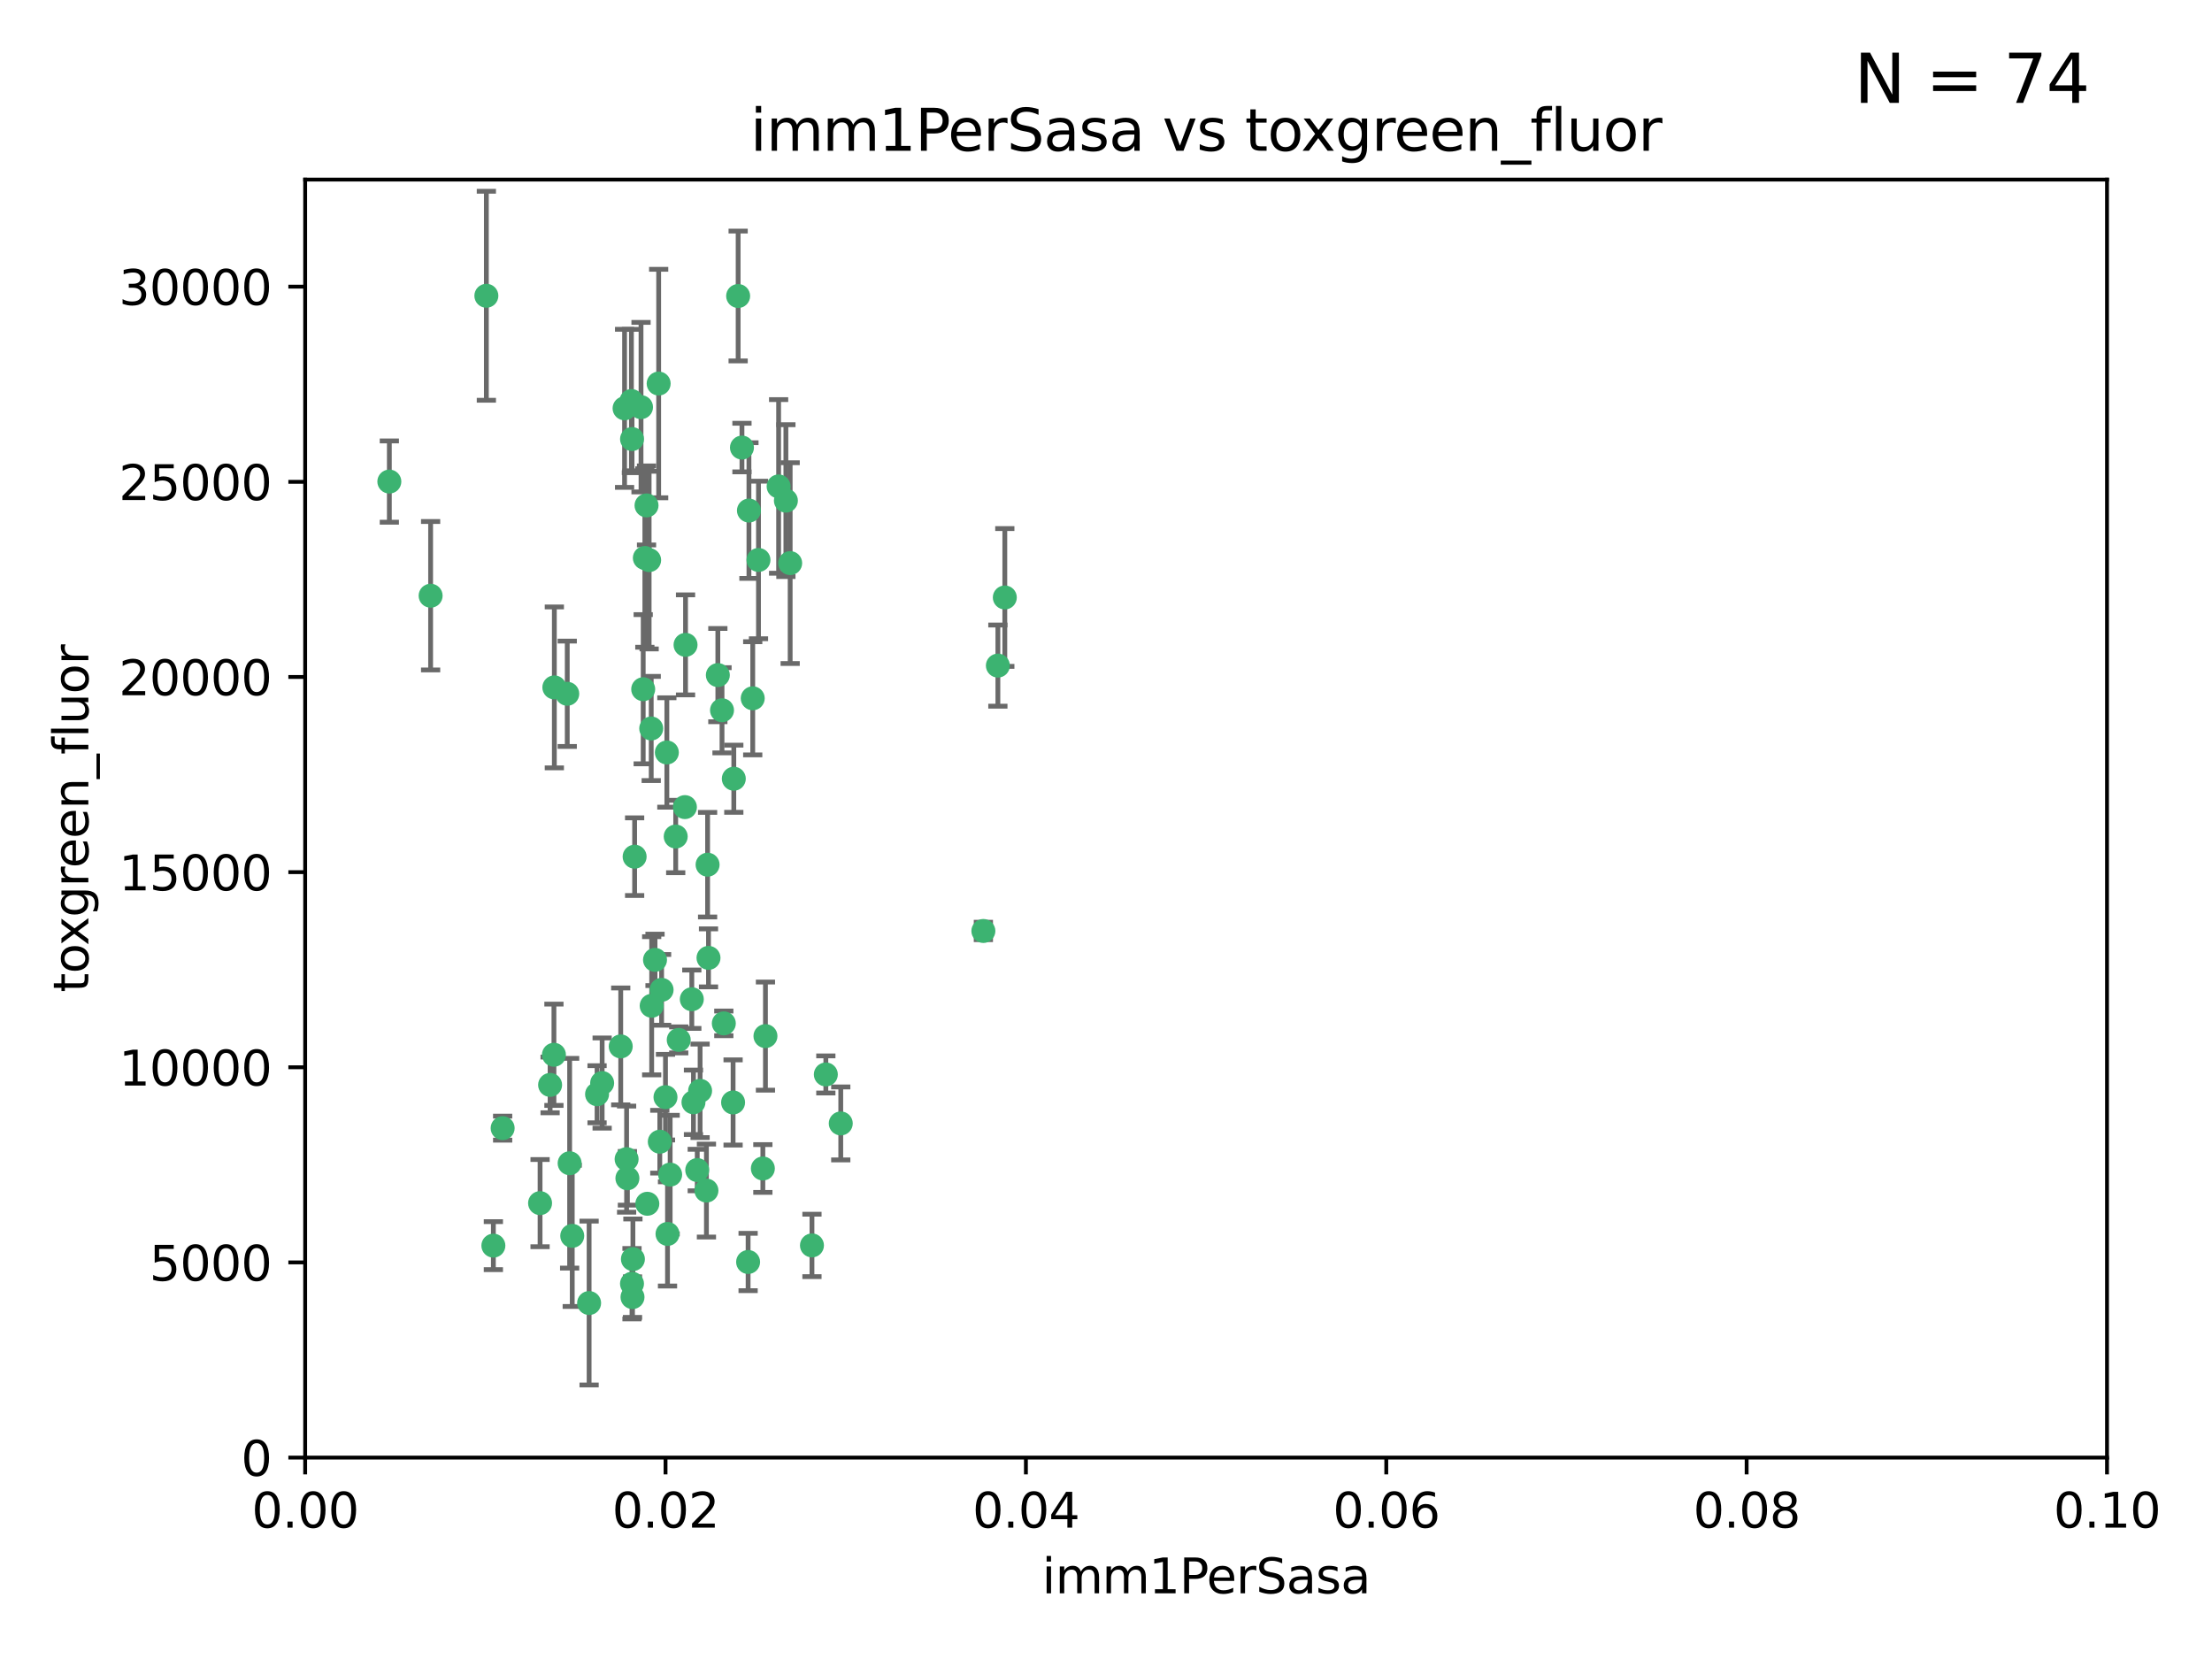 <?xml version="1.0" encoding="utf-8" standalone="no"?>
<!DOCTYPE svg PUBLIC "-//W3C//DTD SVG 1.1//EN"
  "http://www.w3.org/Graphics/SVG/1.1/DTD/svg11.dtd">
<svg xmlns:xlink="http://www.w3.org/1999/xlink" width="460.8pt" height="345.6pt" viewBox="0 0 460.8 345.6" xmlns="http://www.w3.org/2000/svg" version="1.1">
 <defs>
  <style type="text/css">*{stroke-linejoin: round; stroke-linecap: butt}</style>
 </defs>
 <g id="figure_1">
  <g id="patch_1">
   <path d="M 0 345.6 
L 460.8 345.6 
L 460.8 0 
L 0 0 
z
" style="fill: #ffffff"/>
  </g>
  <g id="axes_1">
   <g id="patch_2">
    <path d="M 63.571 303.64 
L 438.93 303.64 
L 438.93 37.411 
L 63.571 37.411 
z
" style="fill: #ffffff"/>
   </g>
   <g id="PathCollection_1">
    <defs>
     <path id="m1c94ad5304" d="M 0 1.118 
C 0.297 1.118 0.581 1 0.791 0.791 
C 1 0.581 1.118 0.297 1.118 0 
C 1.118 -0.297 1 -0.581 0.791 -0.791 
C 0.581 -1 0.297 -1.118 0 -1.118 
C -0.297 -1.118 -0.581 -1 -0.791 -0.791 
C -1 -0.581 -1.118 -0.297 -1.118 0 
C -1.118 0.297 -1 0.581 -0.791 0.791 
C -0.581 1 -0.297 1.118 0 1.118 
z
" style="stroke: #3cb371"/>
    </defs>
    <g clip-path="url(#pf5ca4de180)">
     <use xlink:href="#m1c94ad5304" x="81.107" y="100.319" style="fill: #3cb371; stroke: #3cb371"/>
     <use xlink:href="#m1c94ad5304" x="101.319" y="61.614" style="fill: #3cb371; stroke: #3cb371"/>
     <use xlink:href="#m1c94ad5304" x="89.706" y="124.1" style="fill: #3cb371; stroke: #3cb371"/>
     <use xlink:href="#m1c94ad5304" x="156.017" y="106.358" style="fill: #3cb371; stroke: #3cb371"/>
     <use xlink:href="#m1c94ad5304" x="137.211" y="79.9" style="fill: #3cb371; stroke: #3cb371"/>
     <use xlink:href="#m1c94ad5304" x="169.147" y="259.442" style="fill: #3cb371; stroke: #3cb371"/>
     <use xlink:href="#m1c94ad5304" x="130.11" y="85.062" style="fill: #3cb371; stroke: #3cb371"/>
     <use xlink:href="#m1c94ad5304" x="149.54" y="140.634" style="fill: #3cb371; stroke: #3cb371"/>
     <use xlink:href="#m1c94ad5304" x="164.607" y="117.306" style="fill: #3cb371; stroke: #3cb371"/>
     <use xlink:href="#m1c94ad5304" x="134.683" y="105.288" style="fill: #3cb371; stroke: #3cb371"/>
     <use xlink:href="#m1c94ad5304" x="162.201" y="101.33" style="fill: #3cb371; stroke: #3cb371"/>
     <use xlink:href="#m1c94ad5304" x="159.458" y="215.839" style="fill: #3cb371; stroke: #3cb371"/>
     <use xlink:href="#m1c94ad5304" x="133.991" y="143.574" style="fill: #3cb371; stroke: #3cb371"/>
     <use xlink:href="#m1c94ad5304" x="133.537" y="84.817" style="fill: #3cb371; stroke: #3cb371"/>
     <use xlink:href="#m1c94ad5304" x="135.226" y="116.682" style="fill: #3cb371; stroke: #3cb371"/>
     <use xlink:href="#m1c94ad5304" x="131.665" y="91.463" style="fill: #3cb371; stroke: #3cb371"/>
     <use xlink:href="#m1c94ad5304" x="131.536" y="83.54" style="fill: #3cb371; stroke: #3cb371"/>
     <use xlink:href="#m1c94ad5304" x="147.405" y="180.131" style="fill: #3cb371; stroke: #3cb371"/>
     <use xlink:href="#m1c94ad5304" x="102.779" y="259.488" style="fill: #3cb371; stroke: #3cb371"/>
     <use xlink:href="#m1c94ad5304" x="150.409" y="147.962" style="fill: #3cb371; stroke: #3cb371"/>
     <use xlink:href="#m1c94ad5304" x="104.711" y="235.012" style="fill: #3cb371; stroke: #3cb371"/>
     <use xlink:href="#m1c94ad5304" x="118.666" y="242.324" style="fill: #3cb371; stroke: #3cb371"/>
     <use xlink:href="#m1c94ad5304" x="154.563" y="93.237" style="fill: #3cb371; stroke: #3cb371"/>
     <use xlink:href="#m1c94ad5304" x="158.007" y="116.65" style="fill: #3cb371; stroke: #3cb371"/>
     <use xlink:href="#m1c94ad5304" x="153.769" y="61.664" style="fill: #3cb371; stroke: #3cb371"/>
     <use xlink:href="#m1c94ad5304" x="118.169" y="144.527" style="fill: #3cb371; stroke: #3cb371"/>
     <use xlink:href="#m1c94ad5304" x="136.451" y="199.958" style="fill: #3cb371; stroke: #3cb371"/>
     <use xlink:href="#m1c94ad5304" x="130.534" y="241.471" style="fill: #3cb371; stroke: #3cb371"/>
     <use xlink:href="#m1c94ad5304" x="147.594" y="199.541" style="fill: #3cb371; stroke: #3cb371"/>
     <use xlink:href="#m1c94ad5304" x="142.811" y="134.337" style="fill: #3cb371; stroke: #3cb371"/>
     <use xlink:href="#m1c94ad5304" x="163.716" y="104.293" style="fill: #3cb371; stroke: #3cb371"/>
     <use xlink:href="#m1c94ad5304" x="138.918" y="156.754" style="fill: #3cb371; stroke: #3cb371"/>
     <use xlink:href="#m1c94ad5304" x="112.506" y="250.635" style="fill: #3cb371; stroke: #3cb371"/>
     <use xlink:href="#m1c94ad5304" x="207.877" y="138.657" style="fill: #3cb371; stroke: #3cb371"/>
     <use xlink:href="#m1c94ad5304" x="209.321" y="124.464" style="fill: #3cb371; stroke: #3cb371"/>
     <use xlink:href="#m1c94ad5304" x="134.851" y="250.767" style="fill: #3cb371; stroke: #3cb371"/>
     <use xlink:href="#m1c94ad5304" x="119.208" y="257.451" style="fill: #3cb371; stroke: #3cb371"/>
     <use xlink:href="#m1c94ad5304" x="137.448" y="237.838" style="fill: #3cb371; stroke: #3cb371"/>
     <use xlink:href="#m1c94ad5304" x="155.845" y="262.896" style="fill: #3cb371; stroke: #3cb371"/>
     <use xlink:href="#m1c94ad5304" x="140.762" y="174.261" style="fill: #3cb371; stroke: #3cb371"/>
     <use xlink:href="#m1c94ad5304" x="152.865" y="162.223" style="fill: #3cb371; stroke: #3cb371"/>
     <use xlink:href="#m1c94ad5304" x="114.597" y="226.007" style="fill: #3cb371; stroke: #3cb371"/>
     <use xlink:href="#m1c94ad5304" x="131.656" y="267.417" style="fill: #3cb371; stroke: #3cb371"/>
     <use xlink:href="#m1c94ad5304" x="131.847" y="262.293" style="fill: #3cb371; stroke: #3cb371"/>
     <use xlink:href="#m1c94ad5304" x="131.762" y="270.21" style="fill: #3cb371; stroke: #3cb371"/>
     <use xlink:href="#m1c94ad5304" x="129.308" y="217.987" style="fill: #3cb371; stroke: #3cb371"/>
     <use xlink:href="#m1c94ad5304" x="147.163" y="248.016" style="fill: #3cb371; stroke: #3cb371"/>
     <use xlink:href="#m1c94ad5304" x="145.843" y="227.238" style="fill: #3cb371; stroke: #3cb371"/>
     <use xlink:href="#m1c94ad5304" x="204.855" y="193.94" style="fill: #3cb371; stroke: #3cb371"/>
     <use xlink:href="#m1c94ad5304" x="141.392" y="216.63" style="fill: #3cb371; stroke: #3cb371"/>
     <use xlink:href="#m1c94ad5304" x="135.757" y="209.522" style="fill: #3cb371; stroke: #3cb371"/>
     <use xlink:href="#m1c94ad5304" x="150.784" y="213.19" style="fill: #3cb371; stroke: #3cb371"/>
     <use xlink:href="#m1c94ad5304" x="137.823" y="206.203" style="fill: #3cb371; stroke: #3cb371"/>
     <use xlink:href="#m1c94ad5304" x="156.807" y="145.468" style="fill: #3cb371; stroke: #3cb371"/>
     <use xlink:href="#m1c94ad5304" x="144.463" y="229.628" style="fill: #3cb371; stroke: #3cb371"/>
     <use xlink:href="#m1c94ad5304" x="132.205" y="178.461" style="fill: #3cb371; stroke: #3cb371"/>
     <use xlink:href="#m1c94ad5304" x="152.716" y="229.663" style="fill: #3cb371; stroke: #3cb371"/>
     <use xlink:href="#m1c94ad5304" x="130.7" y="245.459" style="fill: #3cb371; stroke: #3cb371"/>
     <use xlink:href="#m1c94ad5304" x="142.68" y="168.134" style="fill: #3cb371; stroke: #3cb371"/>
     <use xlink:href="#m1c94ad5304" x="122.722" y="271.445" style="fill: #3cb371; stroke: #3cb371"/>
     <use xlink:href="#m1c94ad5304" x="115.394" y="219.726" style="fill: #3cb371; stroke: #3cb371"/>
     <use xlink:href="#m1c94ad5304" x="144.117" y="208.158" style="fill: #3cb371; stroke: #3cb371"/>
     <use xlink:href="#m1c94ad5304" x="124.379" y="227.947" style="fill: #3cb371; stroke: #3cb371"/>
     <use xlink:href="#m1c94ad5304" x="115.48" y="143.2" style="fill: #3cb371; stroke: #3cb371"/>
     <use xlink:href="#m1c94ad5304" x="134.334" y="116.24" style="fill: #3cb371; stroke: #3cb371"/>
     <use xlink:href="#m1c94ad5304" x="138.633" y="228.56" style="fill: #3cb371; stroke: #3cb371"/>
     <use xlink:href="#m1c94ad5304" x="139.056" y="257.051" style="fill: #3cb371; stroke: #3cb371"/>
     <use xlink:href="#m1c94ad5304" x="158.917" y="243.416" style="fill: #3cb371; stroke: #3cb371"/>
     <use xlink:href="#m1c94ad5304" x="139.605" y="244.691" style="fill: #3cb371; stroke: #3cb371"/>
     <use xlink:href="#m1c94ad5304" x="145.249" y="243.742" style="fill: #3cb371; stroke: #3cb371"/>
     <use xlink:href="#m1c94ad5304" x="125.438" y="225.621" style="fill: #3cb371; stroke: #3cb371"/>
     <use xlink:href="#m1c94ad5304" x="175.147" y="234.031" style="fill: #3cb371; stroke: #3cb371"/>
     <use xlink:href="#m1c94ad5304" x="172.037" y="223.827" style="fill: #3cb371; stroke: #3cb371"/>
     <use xlink:href="#m1c94ad5304" x="135.66" y="151.755" style="fill: #3cb371; stroke: #3cb371"/>
    </g>
   </g>
   <g id="matplotlib.axis_1">
    <g id="xtick_1">
     <g id="line2d_1">
      <defs>
       <path id="m86a735f682" d="M 0 0 
L 0 3.5 
" style="stroke: #000000; stroke-width: 0.8"/>
      </defs>
      <g>
       <use xlink:href="#m86a735f682" x="63.571" y="303.64" style="stroke: #000000; stroke-width: 0.8"/>
      </g>
     </g>
     <g id="text_1">
      <!-- 0.00 -->
      <g transform="translate(52.438 318.238)scale(0.1 -0.1)">
       <defs>
        <path id="DejaVuSans-30" d="M 2034 4250 
Q 1547 4250 1301 3770 
Q 1056 3291 1056 2328 
Q 1056 1369 1301 889 
Q 1547 409 2034 409 
Q 2525 409 2770 889 
Q 3016 1369 3016 2328 
Q 3016 3291 2770 3770 
Q 2525 4250 2034 4250 
z
M 2034 4750 
Q 2819 4750 3233 4129 
Q 3647 3509 3647 2328 
Q 3647 1150 3233 529 
Q 2819 -91 2034 -91 
Q 1250 -91 836 529 
Q 422 1150 422 2328 
Q 422 3509 836 4129 
Q 1250 4750 2034 4750 
z
" transform="scale(0.016)"/>
        <path id="DejaVuSans-2e" d="M 684 794 
L 1344 794 
L 1344 0 
L 684 0 
L 684 794 
z
" transform="scale(0.016)"/>
       </defs>
       <use xlink:href="#DejaVuSans-30"/>
       <use xlink:href="#DejaVuSans-2e" x="63.623"/>
       <use xlink:href="#DejaVuSans-30" x="95.41"/>
       <use xlink:href="#DejaVuSans-30" x="159.033"/>
      </g>
     </g>
    </g>
    <g id="xtick_2">
     <g id="line2d_2">
      <g>
       <use xlink:href="#m86a735f682" x="138.643" y="303.64" style="stroke: #000000; stroke-width: 0.8"/>
      </g>
     </g>
     <g id="text_2">
      <!-- 0.02 -->
      <g transform="translate(127.51 318.238)scale(0.1 -0.1)">
       <defs>
        <path id="DejaVuSans-32" d="M 1228 531 
L 3431 531 
L 3431 0 
L 469 0 
L 469 531 
Q 828 903 1448 1529 
Q 2069 2156 2228 2338 
Q 2531 2678 2651 2914 
Q 2772 3150 2772 3378 
Q 2772 3750 2511 3984 
Q 2250 4219 1831 4219 
Q 1534 4219 1204 4116 
Q 875 4013 500 3803 
L 500 4441 
Q 881 4594 1212 4672 
Q 1544 4750 1819 4750 
Q 2544 4750 2975 4387 
Q 3406 4025 3406 3419 
Q 3406 3131 3298 2873 
Q 3191 2616 2906 2266 
Q 2828 2175 2409 1742 
Q 1991 1309 1228 531 
z
" transform="scale(0.016)"/>
       </defs>
       <use xlink:href="#DejaVuSans-30"/>
       <use xlink:href="#DejaVuSans-2e" x="63.623"/>
       <use xlink:href="#DejaVuSans-30" x="95.41"/>
       <use xlink:href="#DejaVuSans-32" x="159.033"/>
      </g>
     </g>
    </g>
    <g id="xtick_3">
     <g id="line2d_3">
      <g>
       <use xlink:href="#m86a735f682" x="213.715" y="303.64" style="stroke: #000000; stroke-width: 0.8"/>
      </g>
     </g>
     <g id="text_3">
      <!-- 0.04 -->
      <g transform="translate(202.582 318.238)scale(0.1 -0.1)">
       <defs>
        <path id="DejaVuSans-34" d="M 2419 4116 
L 825 1625 
L 2419 1625 
L 2419 4116 
z
M 2253 4666 
L 3047 4666 
L 3047 1625 
L 3713 1625 
L 3713 1100 
L 3047 1100 
L 3047 0 
L 2419 0 
L 2419 1100 
L 313 1100 
L 313 1709 
L 2253 4666 
z
" transform="scale(0.016)"/>
       </defs>
       <use xlink:href="#DejaVuSans-30"/>
       <use xlink:href="#DejaVuSans-2e" x="63.623"/>
       <use xlink:href="#DejaVuSans-30" x="95.41"/>
       <use xlink:href="#DejaVuSans-34" x="159.033"/>
      </g>
     </g>
    </g>
    <g id="xtick_4">
     <g id="line2d_4">
      <g>
       <use xlink:href="#m86a735f682" x="288.786" y="303.64" style="stroke: #000000; stroke-width: 0.8"/>
      </g>
     </g>
     <g id="text_4">
      <!-- 0.06 -->
      <g transform="translate(277.654 318.238)scale(0.1 -0.1)">
       <defs>
        <path id="DejaVuSans-36" d="M 2113 2584 
Q 1688 2584 1439 2293 
Q 1191 2003 1191 1497 
Q 1191 994 1439 701 
Q 1688 409 2113 409 
Q 2538 409 2786 701 
Q 3034 994 3034 1497 
Q 3034 2003 2786 2293 
Q 2538 2584 2113 2584 
z
M 3366 4563 
L 3366 3988 
Q 3128 4100 2886 4159 
Q 2644 4219 2406 4219 
Q 1781 4219 1451 3797 
Q 1122 3375 1075 2522 
Q 1259 2794 1537 2939 
Q 1816 3084 2150 3084 
Q 2853 3084 3261 2657 
Q 3669 2231 3669 1497 
Q 3669 778 3244 343 
Q 2819 -91 2113 -91 
Q 1303 -91 875 529 
Q 447 1150 447 2328 
Q 447 3434 972 4092 
Q 1497 4750 2381 4750 
Q 2619 4750 2861 4703 
Q 3103 4656 3366 4563 
z
" transform="scale(0.016)"/>
       </defs>
       <use xlink:href="#DejaVuSans-30"/>
       <use xlink:href="#DejaVuSans-2e" x="63.623"/>
       <use xlink:href="#DejaVuSans-30" x="95.41"/>
       <use xlink:href="#DejaVuSans-36" x="159.033"/>
      </g>
     </g>
    </g>
    <g id="xtick_5">
     <g id="line2d_5">
      <g>
       <use xlink:href="#m86a735f682" x="363.858" y="303.64" style="stroke: #000000; stroke-width: 0.8"/>
      </g>
     </g>
     <g id="text_5">
      <!-- 0.08 -->
      <g transform="translate(352.725 318.238)scale(0.1 -0.1)">
       <defs>
        <path id="DejaVuSans-38" d="M 2034 2216 
Q 1584 2216 1326 1975 
Q 1069 1734 1069 1313 
Q 1069 891 1326 650 
Q 1584 409 2034 409 
Q 2484 409 2743 651 
Q 3003 894 3003 1313 
Q 3003 1734 2745 1975 
Q 2488 2216 2034 2216 
z
M 1403 2484 
Q 997 2584 770 2862 
Q 544 3141 544 3541 
Q 544 4100 942 4425 
Q 1341 4750 2034 4750 
Q 2731 4750 3128 4425 
Q 3525 4100 3525 3541 
Q 3525 3141 3298 2862 
Q 3072 2584 2669 2484 
Q 3125 2378 3379 2068 
Q 3634 1759 3634 1313 
Q 3634 634 3220 271 
Q 2806 -91 2034 -91 
Q 1263 -91 848 271 
Q 434 634 434 1313 
Q 434 1759 690 2068 
Q 947 2378 1403 2484 
z
M 1172 3481 
Q 1172 3119 1398 2916 
Q 1625 2713 2034 2713 
Q 2441 2713 2670 2916 
Q 2900 3119 2900 3481 
Q 2900 3844 2670 4047 
Q 2441 4250 2034 4250 
Q 1625 4250 1398 4047 
Q 1172 3844 1172 3481 
z
" transform="scale(0.016)"/>
       </defs>
       <use xlink:href="#DejaVuSans-30"/>
       <use xlink:href="#DejaVuSans-2e" x="63.623"/>
       <use xlink:href="#DejaVuSans-30" x="95.41"/>
       <use xlink:href="#DejaVuSans-38" x="159.033"/>
      </g>
     </g>
    </g>
    <g id="xtick_6">
     <g id="line2d_6">
      <g>
       <use xlink:href="#m86a735f682" x="438.93" y="303.64" style="stroke: #000000; stroke-width: 0.8"/>
      </g>
     </g>
     <g id="text_6">
      <!-- 0.10 -->
      <g transform="translate(427.797 318.238)scale(0.1 -0.1)">
       <defs>
        <path id="DejaVuSans-31" d="M 794 531 
L 1825 531 
L 1825 4091 
L 703 3866 
L 703 4441 
L 1819 4666 
L 2450 4666 
L 2450 531 
L 3481 531 
L 3481 0 
L 794 0 
L 794 531 
z
" transform="scale(0.016)"/>
       </defs>
       <use xlink:href="#DejaVuSans-30"/>
       <use xlink:href="#DejaVuSans-2e" x="63.623"/>
       <use xlink:href="#DejaVuSans-31" x="95.41"/>
       <use xlink:href="#DejaVuSans-30" x="159.033"/>
      </g>
     </g>
    </g>
    <g id="text_7">
     <!-- imm1PerSasa -->
     <g transform="translate(217.067 331.917)scale(0.1 -0.1)">
      <defs>
       <path id="DejaVuSans-69" d="M 603 3500 
L 1178 3500 
L 1178 0 
L 603 0 
L 603 3500 
z
M 603 4863 
L 1178 4863 
L 1178 4134 
L 603 4134 
L 603 4863 
z
" transform="scale(0.016)"/>
       <path id="DejaVuSans-6d" d="M 3328 2828 
Q 3544 3216 3844 3400 
Q 4144 3584 4550 3584 
Q 5097 3584 5394 3201 
Q 5691 2819 5691 2113 
L 5691 0 
L 5113 0 
L 5113 2094 
Q 5113 2597 4934 2840 
Q 4756 3084 4391 3084 
Q 3944 3084 3684 2787 
Q 3425 2491 3425 1978 
L 3425 0 
L 2847 0 
L 2847 2094 
Q 2847 2600 2669 2842 
Q 2491 3084 2119 3084 
Q 1678 3084 1418 2786 
Q 1159 2488 1159 1978 
L 1159 0 
L 581 0 
L 581 3500 
L 1159 3500 
L 1159 2956 
Q 1356 3278 1631 3431 
Q 1906 3584 2284 3584 
Q 2666 3584 2933 3390 
Q 3200 3197 3328 2828 
z
" transform="scale(0.016)"/>
       <path id="DejaVuSans-50" d="M 1259 4147 
L 1259 2394 
L 2053 2394 
Q 2494 2394 2734 2622 
Q 2975 2850 2975 3272 
Q 2975 3691 2734 3919 
Q 2494 4147 2053 4147 
L 1259 4147 
z
M 628 4666 
L 2053 4666 
Q 2838 4666 3239 4311 
Q 3641 3956 3641 3272 
Q 3641 2581 3239 2228 
Q 2838 1875 2053 1875 
L 1259 1875 
L 1259 0 
L 628 0 
L 628 4666 
z
" transform="scale(0.016)"/>
       <path id="DejaVuSans-65" d="M 3597 1894 
L 3597 1613 
L 953 1613 
Q 991 1019 1311 708 
Q 1631 397 2203 397 
Q 2534 397 2845 478 
Q 3156 559 3463 722 
L 3463 178 
Q 3153 47 2828 -22 
Q 2503 -91 2169 -91 
Q 1331 -91 842 396 
Q 353 884 353 1716 
Q 353 2575 817 3079 
Q 1281 3584 2069 3584 
Q 2775 3584 3186 3129 
Q 3597 2675 3597 1894 
z
M 3022 2063 
Q 3016 2534 2758 2815 
Q 2500 3097 2075 3097 
Q 1594 3097 1305 2825 
Q 1016 2553 972 2059 
L 3022 2063 
z
" transform="scale(0.016)"/>
       <path id="DejaVuSans-72" d="M 2631 2963 
Q 2534 3019 2420 3045 
Q 2306 3072 2169 3072 
Q 1681 3072 1420 2755 
Q 1159 2438 1159 1844 
L 1159 0 
L 581 0 
L 581 3500 
L 1159 3500 
L 1159 2956 
Q 1341 3275 1631 3429 
Q 1922 3584 2338 3584 
Q 2397 3584 2469 3576 
Q 2541 3569 2628 3553 
L 2631 2963 
z
" transform="scale(0.016)"/>
       <path id="DejaVuSans-53" d="M 3425 4513 
L 3425 3897 
Q 3066 4069 2747 4153 
Q 2428 4238 2131 4238 
Q 1616 4238 1336 4038 
Q 1056 3838 1056 3469 
Q 1056 3159 1242 3001 
Q 1428 2844 1947 2747 
L 2328 2669 
Q 3034 2534 3370 2195 
Q 3706 1856 3706 1288 
Q 3706 609 3251 259 
Q 2797 -91 1919 -91 
Q 1588 -91 1214 -16 
Q 841 59 441 206 
L 441 856 
Q 825 641 1194 531 
Q 1563 422 1919 422 
Q 2459 422 2753 634 
Q 3047 847 3047 1241 
Q 3047 1584 2836 1778 
Q 2625 1972 2144 2069 
L 1759 2144 
Q 1053 2284 737 2584 
Q 422 2884 422 3419 
Q 422 4038 858 4394 
Q 1294 4750 2059 4750 
Q 2388 4750 2728 4690 
Q 3069 4631 3425 4513 
z
" transform="scale(0.016)"/>
       <path id="DejaVuSans-61" d="M 2194 1759 
Q 1497 1759 1228 1600 
Q 959 1441 959 1056 
Q 959 750 1161 570 
Q 1363 391 1709 391 
Q 2188 391 2477 730 
Q 2766 1069 2766 1631 
L 2766 1759 
L 2194 1759 
z
M 3341 1997 
L 3341 0 
L 2766 0 
L 2766 531 
Q 2569 213 2275 61 
Q 1981 -91 1556 -91 
Q 1019 -91 701 211 
Q 384 513 384 1019 
Q 384 1609 779 1909 
Q 1175 2209 1959 2209 
L 2766 2209 
L 2766 2266 
Q 2766 2663 2505 2880 
Q 2244 3097 1772 3097 
Q 1472 3097 1187 3025 
Q 903 2953 641 2809 
L 641 3341 
Q 956 3463 1253 3523 
Q 1550 3584 1831 3584 
Q 2591 3584 2966 3190 
Q 3341 2797 3341 1997 
z
" transform="scale(0.016)"/>
       <path id="DejaVuSans-73" d="M 2834 3397 
L 2834 2853 
Q 2591 2978 2328 3040 
Q 2066 3103 1784 3103 
Q 1356 3103 1142 2972 
Q 928 2841 928 2578 
Q 928 2378 1081 2264 
Q 1234 2150 1697 2047 
L 1894 2003 
Q 2506 1872 2764 1633 
Q 3022 1394 3022 966 
Q 3022 478 2636 193 
Q 2250 -91 1575 -91 
Q 1294 -91 989 -36 
Q 684 19 347 128 
L 347 722 
Q 666 556 975 473 
Q 1284 391 1588 391 
Q 1994 391 2212 530 
Q 2431 669 2431 922 
Q 2431 1156 2273 1281 
Q 2116 1406 1581 1522 
L 1381 1569 
Q 847 1681 609 1914 
Q 372 2147 372 2553 
Q 372 3047 722 3315 
Q 1072 3584 1716 3584 
Q 2034 3584 2315 3537 
Q 2597 3491 2834 3397 
z
" transform="scale(0.016)"/>
      </defs>
      <use xlink:href="#DejaVuSans-69"/>
      <use xlink:href="#DejaVuSans-6d" x="27.783"/>
      <use xlink:href="#DejaVuSans-6d" x="125.195"/>
      <use xlink:href="#DejaVuSans-31" x="222.607"/>
      <use xlink:href="#DejaVuSans-50" x="286.23"/>
      <use xlink:href="#DejaVuSans-65" x="342.908"/>
      <use xlink:href="#DejaVuSans-72" x="404.432"/>
      <use xlink:href="#DejaVuSans-53" x="445.545"/>
      <use xlink:href="#DejaVuSans-61" x="509.021"/>
      <use xlink:href="#DejaVuSans-73" x="570.301"/>
      <use xlink:href="#DejaVuSans-61" x="622.4"/>
     </g>
    </g>
   </g>
   <g id="matplotlib.axis_2">
    <g id="ytick_1">
     <g id="line2d_7">
      <defs>
       <path id="m663a8cb402" d="M 0 0 
L -3.5 0 
" style="stroke: #000000; stroke-width: 0.8"/>
      </defs>
      <g>
       <use xlink:href="#m663a8cb402" x="63.571" y="303.64" style="stroke: #000000; stroke-width: 0.8"/>
      </g>
     </g>
     <g id="text_8">
      <!-- 0 -->
      <g transform="translate(50.209 307.439)scale(0.1 -0.1)">
       <use xlink:href="#DejaVuSans-30"/>
      </g>
     </g>
    </g>
    <g id="ytick_2">
     <g id="line2d_8">
      <g>
       <use xlink:href="#m663a8cb402" x="63.571" y="262.986" style="stroke: #000000; stroke-width: 0.8"/>
      </g>
     </g>
     <g id="text_9">
      <!-- 5000 -->
      <g transform="translate(31.121 266.786)scale(0.1 -0.1)">
       <defs>
        <path id="DejaVuSans-35" d="M 691 4666 
L 3169 4666 
L 3169 4134 
L 1269 4134 
L 1269 2991 
Q 1406 3038 1543 3061 
Q 1681 3084 1819 3084 
Q 2600 3084 3056 2656 
Q 3513 2228 3513 1497 
Q 3513 744 3044 326 
Q 2575 -91 1722 -91 
Q 1428 -91 1123 -41 
Q 819 9 494 109 
L 494 744 
Q 775 591 1075 516 
Q 1375 441 1709 441 
Q 2250 441 2565 725 
Q 2881 1009 2881 1497 
Q 2881 1984 2565 2268 
Q 2250 2553 1709 2553 
Q 1456 2553 1204 2497 
Q 953 2441 691 2322 
L 691 4666 
z
" transform="scale(0.016)"/>
       </defs>
       <use xlink:href="#DejaVuSans-35"/>
       <use xlink:href="#DejaVuSans-30" x="63.623"/>
       <use xlink:href="#DejaVuSans-30" x="127.246"/>
       <use xlink:href="#DejaVuSans-30" x="190.869"/>
      </g>
     </g>
    </g>
    <g id="ytick_3">
     <g id="line2d_9">
      <g>
       <use xlink:href="#m663a8cb402" x="63.571" y="222.333" style="stroke: #000000; stroke-width: 0.8"/>
      </g>
     </g>
     <g id="text_10">
      <!-- 10000 -->
      <g transform="translate(24.759 226.132)scale(0.1 -0.1)">
       <use xlink:href="#DejaVuSans-31"/>
       <use xlink:href="#DejaVuSans-30" x="63.623"/>
       <use xlink:href="#DejaVuSans-30" x="127.246"/>
       <use xlink:href="#DejaVuSans-30" x="190.869"/>
       <use xlink:href="#DejaVuSans-30" x="254.492"/>
      </g>
     </g>
    </g>
    <g id="ytick_4">
     <g id="line2d_10">
      <g>
       <use xlink:href="#m663a8cb402" x="63.571" y="181.679" style="stroke: #000000; stroke-width: 0.8"/>
      </g>
     </g>
     <g id="text_11">
      <!-- 15000 -->
      <g transform="translate(24.759 185.478)scale(0.1 -0.1)">
       <use xlink:href="#DejaVuSans-31"/>
       <use xlink:href="#DejaVuSans-35" x="63.623"/>
       <use xlink:href="#DejaVuSans-30" x="127.246"/>
       <use xlink:href="#DejaVuSans-30" x="190.869"/>
       <use xlink:href="#DejaVuSans-30" x="254.492"/>
      </g>
     </g>
    </g>
    <g id="ytick_5">
     <g id="line2d_11">
      <g>
       <use xlink:href="#m663a8cb402" x="63.571" y="141.026" style="stroke: #000000; stroke-width: 0.8"/>
      </g>
     </g>
     <g id="text_12">
      <!-- 20000 -->
      <g transform="translate(24.759 144.825)scale(0.1 -0.1)">
       <use xlink:href="#DejaVuSans-32"/>
       <use xlink:href="#DejaVuSans-30" x="63.623"/>
       <use xlink:href="#DejaVuSans-30" x="127.246"/>
       <use xlink:href="#DejaVuSans-30" x="190.869"/>
       <use xlink:href="#DejaVuSans-30" x="254.492"/>
      </g>
     </g>
    </g>
    <g id="ytick_6">
     <g id="line2d_12">
      <g>
       <use xlink:href="#m663a8cb402" x="63.571" y="100.372" style="stroke: #000000; stroke-width: 0.8"/>
      </g>
     </g>
     <g id="text_13">
      <!-- 25000 -->
      <g transform="translate(24.759 104.171)scale(0.1 -0.1)">
       <use xlink:href="#DejaVuSans-32"/>
       <use xlink:href="#DejaVuSans-35" x="63.623"/>
       <use xlink:href="#DejaVuSans-30" x="127.246"/>
       <use xlink:href="#DejaVuSans-30" x="190.869"/>
       <use xlink:href="#DejaVuSans-30" x="254.492"/>
      </g>
     </g>
    </g>
    <g id="ytick_7">
     <g id="line2d_13">
      <g>
       <use xlink:href="#m663a8cb402" x="63.571" y="59.718" style="stroke: #000000; stroke-width: 0.8"/>
      </g>
     </g>
     <g id="text_14">
      <!-- 30000 -->
      <g transform="translate(24.759 63.518)scale(0.1 -0.1)">
       <defs>
        <path id="DejaVuSans-33" d="M 2597 2516 
Q 3050 2419 3304 2112 
Q 3559 1806 3559 1356 
Q 3559 666 3084 287 
Q 2609 -91 1734 -91 
Q 1441 -91 1130 -33 
Q 819 25 488 141 
L 488 750 
Q 750 597 1062 519 
Q 1375 441 1716 441 
Q 2309 441 2620 675 
Q 2931 909 2931 1356 
Q 2931 1769 2642 2001 
Q 2353 2234 1838 2234 
L 1294 2234 
L 1294 2753 
L 1863 2753 
Q 2328 2753 2575 2939 
Q 2822 3125 2822 3475 
Q 2822 3834 2567 4026 
Q 2313 4219 1838 4219 
Q 1578 4219 1281 4162 
Q 984 4106 628 3988 
L 628 4550 
Q 988 4650 1302 4700 
Q 1616 4750 1894 4750 
Q 2613 4750 3031 4423 
Q 3450 4097 3450 3541 
Q 3450 3153 3228 2886 
Q 3006 2619 2597 2516 
z
" transform="scale(0.016)"/>
       </defs>
       <use xlink:href="#DejaVuSans-33"/>
       <use xlink:href="#DejaVuSans-30" x="63.623"/>
       <use xlink:href="#DejaVuSans-30" x="127.246"/>
       <use xlink:href="#DejaVuSans-30" x="190.869"/>
       <use xlink:href="#DejaVuSans-30" x="254.492"/>
      </g>
     </g>
    </g>
    <g id="text_15">
     <!-- toxgreen_fluor -->
     <g transform="translate(18.401 206.72)rotate(-90)scale(0.1 -0.1)">
      <defs>
       <path id="DejaVuSans-74" d="M 1172 4494 
L 1172 3500 
L 2356 3500 
L 2356 3053 
L 1172 3053 
L 1172 1153 
Q 1172 725 1289 603 
Q 1406 481 1766 481 
L 2356 481 
L 2356 0 
L 1766 0 
Q 1100 0 847 248 
Q 594 497 594 1153 
L 594 3053 
L 172 3053 
L 172 3500 
L 594 3500 
L 594 4494 
L 1172 4494 
z
" transform="scale(0.016)"/>
       <path id="DejaVuSans-6f" d="M 1959 3097 
Q 1497 3097 1228 2736 
Q 959 2375 959 1747 
Q 959 1119 1226 758 
Q 1494 397 1959 397 
Q 2419 397 2687 759 
Q 2956 1122 2956 1747 
Q 2956 2369 2687 2733 
Q 2419 3097 1959 3097 
z
M 1959 3584 
Q 2709 3584 3137 3096 
Q 3566 2609 3566 1747 
Q 3566 888 3137 398 
Q 2709 -91 1959 -91 
Q 1206 -91 779 398 
Q 353 888 353 1747 
Q 353 2609 779 3096 
Q 1206 3584 1959 3584 
z
" transform="scale(0.016)"/>
       <path id="DejaVuSans-78" d="M 3513 3500 
L 2247 1797 
L 3578 0 
L 2900 0 
L 1881 1375 
L 863 0 
L 184 0 
L 1544 1831 
L 300 3500 
L 978 3500 
L 1906 2253 
L 2834 3500 
L 3513 3500 
z
" transform="scale(0.016)"/>
       <path id="DejaVuSans-67" d="M 2906 1791 
Q 2906 2416 2648 2759 
Q 2391 3103 1925 3103 
Q 1463 3103 1205 2759 
Q 947 2416 947 1791 
Q 947 1169 1205 825 
Q 1463 481 1925 481 
Q 2391 481 2648 825 
Q 2906 1169 2906 1791 
z
M 3481 434 
Q 3481 -459 3084 -895 
Q 2688 -1331 1869 -1331 
Q 1566 -1331 1297 -1286 
Q 1028 -1241 775 -1147 
L 775 -588 
Q 1028 -725 1275 -790 
Q 1522 -856 1778 -856 
Q 2344 -856 2625 -561 
Q 2906 -266 2906 331 
L 2906 616 
Q 2728 306 2450 153 
Q 2172 0 1784 0 
Q 1141 0 747 490 
Q 353 981 353 1791 
Q 353 2603 747 3093 
Q 1141 3584 1784 3584 
Q 2172 3584 2450 3431 
Q 2728 3278 2906 2969 
L 2906 3500 
L 3481 3500 
L 3481 434 
z
" transform="scale(0.016)"/>
       <path id="DejaVuSans-6e" d="M 3513 2113 
L 3513 0 
L 2938 0 
L 2938 2094 
Q 2938 2591 2744 2837 
Q 2550 3084 2163 3084 
Q 1697 3084 1428 2787 
Q 1159 2491 1159 1978 
L 1159 0 
L 581 0 
L 581 3500 
L 1159 3500 
L 1159 2956 
Q 1366 3272 1645 3428 
Q 1925 3584 2291 3584 
Q 2894 3584 3203 3211 
Q 3513 2838 3513 2113 
z
" transform="scale(0.016)"/>
       <path id="DejaVuSans-5f" d="M 3263 -1063 
L 3263 -1509 
L -63 -1509 
L -63 -1063 
L 3263 -1063 
z
" transform="scale(0.016)"/>
       <path id="DejaVuSans-66" d="M 2375 4863 
L 2375 4384 
L 1825 4384 
Q 1516 4384 1395 4259 
Q 1275 4134 1275 3809 
L 1275 3500 
L 2222 3500 
L 2222 3053 
L 1275 3053 
L 1275 0 
L 697 0 
L 697 3053 
L 147 3053 
L 147 3500 
L 697 3500 
L 697 3744 
Q 697 4328 969 4595 
Q 1241 4863 1831 4863 
L 2375 4863 
z
" transform="scale(0.016)"/>
       <path id="DejaVuSans-6c" d="M 603 4863 
L 1178 4863 
L 1178 0 
L 603 0 
L 603 4863 
z
" transform="scale(0.016)"/>
       <path id="DejaVuSans-75" d="M 544 1381 
L 544 3500 
L 1119 3500 
L 1119 1403 
Q 1119 906 1312 657 
Q 1506 409 1894 409 
Q 2359 409 2629 706 
Q 2900 1003 2900 1516 
L 2900 3500 
L 3475 3500 
L 3475 0 
L 2900 0 
L 2900 538 
Q 2691 219 2414 64 
Q 2138 -91 1772 -91 
Q 1169 -91 856 284 
Q 544 659 544 1381 
z
M 1991 3584 
L 1991 3584 
z
" transform="scale(0.016)"/>
      </defs>
      <use xlink:href="#DejaVuSans-74"/>
      <use xlink:href="#DejaVuSans-6f" x="39.209"/>
      <use xlink:href="#DejaVuSans-78" x="97.266"/>
      <use xlink:href="#DejaVuSans-67" x="156.445"/>
      <use xlink:href="#DejaVuSans-72" x="219.922"/>
      <use xlink:href="#DejaVuSans-65" x="258.785"/>
      <use xlink:href="#DejaVuSans-65" x="320.309"/>
      <use xlink:href="#DejaVuSans-6e" x="381.832"/>
      <use xlink:href="#DejaVuSans-5f" x="445.211"/>
      <use xlink:href="#DejaVuSans-66" x="495.211"/>
      <use xlink:href="#DejaVuSans-6c" x="530.416"/>
      <use xlink:href="#DejaVuSans-75" x="558.199"/>
      <use xlink:href="#DejaVuSans-6f" x="621.578"/>
      <use xlink:href="#DejaVuSans-72" x="682.76"/>
     </g>
    </g>
   </g>
   <g id="LineCollection_1">
    <path d="M 81.107 108.787 
L 81.107 91.852 
" clip-path="url(#pf5ca4de180)" style="fill: none; stroke: #696969"/>
    <path d="M 101.319 83.38 
L 101.319 39.848 
" clip-path="url(#pf5ca4de180)" style="fill: none; stroke: #696969"/>
    <path d="M 89.706 139.562 
L 89.706 108.638 
" clip-path="url(#pf5ca4de180)" style="fill: none; stroke: #696969"/>
    <path d="M 156.017 120.489 
L 156.017 92.227 
" clip-path="url(#pf5ca4de180)" style="fill: none; stroke: #696969"/>
    <path d="M 137.211 103.698 
L 137.211 56.102 
" clip-path="url(#pf5ca4de180)" style="fill: none; stroke: #696969"/>
    <path d="M 169.147 265.941 
L 169.147 252.944 
" clip-path="url(#pf5ca4de180)" style="fill: none; stroke: #696969"/>
    <path d="M 130.11 101.528 
L 130.11 68.595 
" clip-path="url(#pf5ca4de180)" style="fill: none; stroke: #696969"/>
    <path d="M 149.54 150.349 
L 149.54 130.92 
" clip-path="url(#pf5ca4de180)" style="fill: none; stroke: #696969"/>
    <path d="M 164.607 138.218 
L 164.607 96.393 
" clip-path="url(#pf5ca4de180)" style="fill: none; stroke: #696969"/>
    <path d="M 134.683 113.522 
L 134.683 97.054 
" clip-path="url(#pf5ca4de180)" style="fill: none; stroke: #696969"/>
    <path d="M 162.201 119.415 
L 162.201 83.245 
" clip-path="url(#pf5ca4de180)" style="fill: none; stroke: #696969"/>
    <path d="M 159.458 227.104 
L 159.458 204.574 
" clip-path="url(#pf5ca4de180)" style="fill: none; stroke: #696969"/>
    <path d="M 133.991 159.116 
L 133.991 128.031 
" clip-path="url(#pf5ca4de180)" style="fill: none; stroke: #696969"/>
    <path d="M 133.537 102.476 
L 133.537 67.157 
" clip-path="url(#pf5ca4de180)" style="fill: none; stroke: #696969"/>
    <path d="M 135.226 135.19 
L 135.226 98.175 
" clip-path="url(#pf5ca4de180)" style="fill: none; stroke: #696969"/>
    <path d="M 131.665 98.075 
L 131.665 84.85 
" clip-path="url(#pf5ca4de180)" style="fill: none; stroke: #696969"/>
    <path d="M 131.536 98.468 
L 131.536 68.613 
" clip-path="url(#pf5ca4de180)" style="fill: none; stroke: #696969"/>
    <path d="M 147.405 191.021 
L 147.405 169.24 
" clip-path="url(#pf5ca4de180)" style="fill: none; stroke: #696969"/>
    <path d="M 102.779 264.487 
L 102.779 254.489 
" clip-path="url(#pf5ca4de180)" style="fill: none; stroke: #696969"/>
    <path d="M 150.409 156.838 
L 150.409 139.086 
" clip-path="url(#pf5ca4de180)" style="fill: none; stroke: #696969"/>
    <path d="M 104.711 237.516 
L 104.711 232.507 
" clip-path="url(#pf5ca4de180)" style="fill: none; stroke: #696969"/>
    <path d="M 118.666 264.166 
L 118.666 220.481 
" clip-path="url(#pf5ca4de180)" style="fill: none; stroke: #696969"/>
    <path d="M 154.563 98.3 
L 154.563 88.175 
" clip-path="url(#pf5ca4de180)" style="fill: none; stroke: #696969"/>
    <path d="M 158.007 133.058 
L 158.007 100.243 
" clip-path="url(#pf5ca4de180)" style="fill: none; stroke: #696969"/>
    <path d="M 153.769 75.185 
L 153.769 48.142 
" clip-path="url(#pf5ca4de180)" style="fill: none; stroke: #696969"/>
    <path d="M 118.169 155.498 
L 118.169 133.556 
" clip-path="url(#pf5ca4de180)" style="fill: none; stroke: #696969"/>
    <path d="M 136.451 205.31 
L 136.451 194.605 
" clip-path="url(#pf5ca4de180)" style="fill: none; stroke: #696969"/>
    <path d="M 130.534 252.525 
L 130.534 230.416 
" clip-path="url(#pf5ca4de180)" style="fill: none; stroke: #696969"/>
    <path d="M 147.594 205.585 
L 147.594 193.497 
" clip-path="url(#pf5ca4de180)" style="fill: none; stroke: #696969"/>
    <path d="M 142.811 144.76 
L 142.811 123.915 
" clip-path="url(#pf5ca4de180)" style="fill: none; stroke: #696969"/>
    <path d="M 163.716 120.111 
L 163.716 88.475 
" clip-path="url(#pf5ca4de180)" style="fill: none; stroke: #696969"/>
    <path d="M 138.918 168.148 
L 138.918 145.359 
" clip-path="url(#pf5ca4de180)" style="fill: none; stroke: #696969"/>
    <path d="M 112.506 259.717 
L 112.506 241.553 
" clip-path="url(#pf5ca4de180)" style="fill: none; stroke: #696969"/>
    <path d="M 207.877 147.112 
L 207.877 130.202 
" clip-path="url(#pf5ca4de180)" style="fill: none; stroke: #696969"/>
    <path d="M 209.321 138.816 
L 209.321 110.112 
" clip-path="url(#pf5ca4de180)" style="fill: none; stroke: #696969"/>
    <path d="M 134.851 251.458 
L 134.851 250.077 
" clip-path="url(#pf5ca4de180)" style="fill: none; stroke: #696969"/>
    <path d="M 119.208 272.157 
L 119.208 242.746 
" clip-path="url(#pf5ca4de180)" style="fill: none; stroke: #696969"/>
    <path d="M 137.448 244.374 
L 137.448 231.301 
" clip-path="url(#pf5ca4de180)" style="fill: none; stroke: #696969"/>
    <path d="M 155.845 268.864 
L 155.845 256.927 
" clip-path="url(#pf5ca4de180)" style="fill: none; stroke: #696969"/>
    <path d="M 140.762 181.8 
L 140.762 166.721 
" clip-path="url(#pf5ca4de180)" style="fill: none; stroke: #696969"/>
    <path d="M 152.865 169.217 
L 152.865 155.229 
" clip-path="url(#pf5ca4de180)" style="fill: none; stroke: #696969"/>
    <path d="M 114.597 231.811 
L 114.597 220.203 
" clip-path="url(#pf5ca4de180)" style="fill: none; stroke: #696969"/>
    <path d="M 131.656 274.752 
L 131.656 260.081 
" clip-path="url(#pf5ca4de180)" style="fill: none; stroke: #696969"/>
    <path d="M 131.847 270.647 
L 131.847 253.939 
" clip-path="url(#pf5ca4de180)" style="fill: none; stroke: #696969"/>
    <path d="M 131.762 274.44 
L 131.762 265.981 
" clip-path="url(#pf5ca4de180)" style="fill: none; stroke: #696969"/>
    <path d="M 129.308 230.162 
L 129.308 205.812 
" clip-path="url(#pf5ca4de180)" style="fill: none; stroke: #696969"/>
    <path d="M 147.163 257.7 
L 147.163 238.331 
" clip-path="url(#pf5ca4de180)" style="fill: none; stroke: #696969"/>
    <path d="M 145.843 236.979 
L 145.843 217.496 
" clip-path="url(#pf5ca4de180)" style="fill: none; stroke: #696969"/>
    <path d="M 204.855 195.758 
L 204.855 192.122 
" clip-path="url(#pf5ca4de180)" style="fill: none; stroke: #696969"/>
    <path d="M 141.392 219.341 
L 141.392 213.92 
" clip-path="url(#pf5ca4de180)" style="fill: none; stroke: #696969"/>
    <path d="M 135.757 223.913 
L 135.757 195.131 
" clip-path="url(#pf5ca4de180)" style="fill: none; stroke: #696969"/>
    <path d="M 150.784 215.762 
L 150.784 210.618 
" clip-path="url(#pf5ca4de180)" style="fill: none; stroke: #696969"/>
    <path d="M 137.823 213.569 
L 137.823 198.836 
" clip-path="url(#pf5ca4de180)" style="fill: none; stroke: #696969"/>
    <path d="M 156.807 157.254 
L 156.807 133.683 
" clip-path="url(#pf5ca4de180)" style="fill: none; stroke: #696969"/>
    <path d="M 144.463 236.34 
L 144.463 222.916 
" clip-path="url(#pf5ca4de180)" style="fill: none; stroke: #696969"/>
    <path d="M 132.205 186.549 
L 132.205 170.372 
" clip-path="url(#pf5ca4de180)" style="fill: none; stroke: #696969"/>
    <path d="M 152.716 238.535 
L 152.716 220.792 
" clip-path="url(#pf5ca4de180)" style="fill: none; stroke: #696969"/>
    <path d="M 130.7 251.049 
L 130.7 239.868 
" clip-path="url(#pf5ca4de180)" style="fill: none; stroke: #696969"/>
    <path d="M 142.68 168.892 
L 142.68 167.376 
" clip-path="url(#pf5ca4de180)" style="fill: none; stroke: #696969"/>
    <path d="M 122.722 288.513 
L 122.722 254.376 
" clip-path="url(#pf5ca4de180)" style="fill: none; stroke: #696969"/>
    <path d="M 115.394 230.277 
L 115.394 209.176 
" clip-path="url(#pf5ca4de180)" style="fill: none; stroke: #696969"/>
    <path d="M 144.117 214.239 
L 144.117 202.077 
" clip-path="url(#pf5ca4de180)" style="fill: none; stroke: #696969"/>
    <path d="M 124.379 233.892 
L 124.379 222.002 
" clip-path="url(#pf5ca4de180)" style="fill: none; stroke: #696969"/>
    <path d="M 115.48 159.961 
L 115.48 126.439 
" clip-path="url(#pf5ca4de180)" style="fill: none; stroke: #696969"/>
    <path d="M 134.334 134.83 
L 134.334 97.649 
" clip-path="url(#pf5ca4de180)" style="fill: none; stroke: #696969"/>
    <path d="M 138.633 237.48 
L 138.633 219.64 
" clip-path="url(#pf5ca4de180)" style="fill: none; stroke: #696969"/>
    <path d="M 139.056 267.904 
L 139.056 246.198 
" clip-path="url(#pf5ca4de180)" style="fill: none; stroke: #696969"/>
    <path d="M 158.917 248.392 
L 158.917 238.44 
" clip-path="url(#pf5ca4de180)" style="fill: none; stroke: #696969"/>
    <path d="M 139.605 257.049 
L 139.605 232.333 
" clip-path="url(#pf5ca4de180)" style="fill: none; stroke: #696969"/>
    <path d="M 145.249 248.063 
L 145.249 239.42 
" clip-path="url(#pf5ca4de180)" style="fill: none; stroke: #696969"/>
    <path d="M 125.438 235.016 
L 125.438 216.227 
" clip-path="url(#pf5ca4de180)" style="fill: none; stroke: #696969"/>
    <path d="M 175.147 241.631 
L 175.147 226.431 
" clip-path="url(#pf5ca4de180)" style="fill: none; stroke: #696969"/>
    <path d="M 172.037 227.689 
L 172.037 219.964 
" clip-path="url(#pf5ca4de180)" style="fill: none; stroke: #696969"/>
    <path d="M 135.66 162.606 
L 135.66 140.905 
" clip-path="url(#pf5ca4de180)" style="fill: none; stroke: #696969"/>
   </g>
   <g id="line2d_14">
    <defs>
     <path id="m487bef6970" d="M 2 0 
L -2 -0 
" style="stroke: #696969"/>
    </defs>
    <g clip-path="url(#pf5ca4de180)">
     <use xlink:href="#m487bef6970" x="81.107" y="108.787" style="fill: #696969; stroke: #696969"/>
     <use xlink:href="#m487bef6970" x="101.319" y="83.38" style="fill: #696969; stroke: #696969"/>
     <use xlink:href="#m487bef6970" x="89.706" y="139.562" style="fill: #696969; stroke: #696969"/>
     <use xlink:href="#m487bef6970" x="156.017" y="120.489" style="fill: #696969; stroke: #696969"/>
     <use xlink:href="#m487bef6970" x="137.211" y="103.698" style="fill: #696969; stroke: #696969"/>
     <use xlink:href="#m487bef6970" x="169.147" y="265.941" style="fill: #696969; stroke: #696969"/>
     <use xlink:href="#m487bef6970" x="130.11" y="101.528" style="fill: #696969; stroke: #696969"/>
     <use xlink:href="#m487bef6970" x="149.54" y="150.349" style="fill: #696969; stroke: #696969"/>
     <use xlink:href="#m487bef6970" x="164.607" y="138.218" style="fill: #696969; stroke: #696969"/>
     <use xlink:href="#m487bef6970" x="134.683" y="113.522" style="fill: #696969; stroke: #696969"/>
     <use xlink:href="#m487bef6970" x="162.201" y="119.415" style="fill: #696969; stroke: #696969"/>
     <use xlink:href="#m487bef6970" x="159.458" y="227.104" style="fill: #696969; stroke: #696969"/>
     <use xlink:href="#m487bef6970" x="133.991" y="159.116" style="fill: #696969; stroke: #696969"/>
     <use xlink:href="#m487bef6970" x="133.537" y="102.476" style="fill: #696969; stroke: #696969"/>
     <use xlink:href="#m487bef6970" x="135.226" y="135.19" style="fill: #696969; stroke: #696969"/>
     <use xlink:href="#m487bef6970" x="131.665" y="98.075" style="fill: #696969; stroke: #696969"/>
     <use xlink:href="#m487bef6970" x="131.536" y="98.468" style="fill: #696969; stroke: #696969"/>
     <use xlink:href="#m487bef6970" x="147.405" y="191.021" style="fill: #696969; stroke: #696969"/>
     <use xlink:href="#m487bef6970" x="102.779" y="264.487" style="fill: #696969; stroke: #696969"/>
     <use xlink:href="#m487bef6970" x="150.409" y="156.838" style="fill: #696969; stroke: #696969"/>
     <use xlink:href="#m487bef6970" x="104.711" y="237.516" style="fill: #696969; stroke: #696969"/>
     <use xlink:href="#m487bef6970" x="118.666" y="264.166" style="fill: #696969; stroke: #696969"/>
     <use xlink:href="#m487bef6970" x="154.563" y="98.3" style="fill: #696969; stroke: #696969"/>
     <use xlink:href="#m487bef6970" x="158.007" y="133.058" style="fill: #696969; stroke: #696969"/>
     <use xlink:href="#m487bef6970" x="153.769" y="75.185" style="fill: #696969; stroke: #696969"/>
     <use xlink:href="#m487bef6970" x="118.169" y="155.498" style="fill: #696969; stroke: #696969"/>
     <use xlink:href="#m487bef6970" x="136.451" y="205.31" style="fill: #696969; stroke: #696969"/>
     <use xlink:href="#m487bef6970" x="130.534" y="252.525" style="fill: #696969; stroke: #696969"/>
     <use xlink:href="#m487bef6970" x="147.594" y="205.585" style="fill: #696969; stroke: #696969"/>
     <use xlink:href="#m487bef6970" x="142.811" y="144.76" style="fill: #696969; stroke: #696969"/>
     <use xlink:href="#m487bef6970" x="163.716" y="120.111" style="fill: #696969; stroke: #696969"/>
     <use xlink:href="#m487bef6970" x="138.918" y="168.148" style="fill: #696969; stroke: #696969"/>
     <use xlink:href="#m487bef6970" x="112.506" y="259.717" style="fill: #696969; stroke: #696969"/>
     <use xlink:href="#m487bef6970" x="207.877" y="147.112" style="fill: #696969; stroke: #696969"/>
     <use xlink:href="#m487bef6970" x="209.321" y="138.816" style="fill: #696969; stroke: #696969"/>
     <use xlink:href="#m487bef6970" x="134.851" y="251.458" style="fill: #696969; stroke: #696969"/>
     <use xlink:href="#m487bef6970" x="119.208" y="272.157" style="fill: #696969; stroke: #696969"/>
     <use xlink:href="#m487bef6970" x="137.448" y="244.374" style="fill: #696969; stroke: #696969"/>
     <use xlink:href="#m487bef6970" x="155.845" y="268.864" style="fill: #696969; stroke: #696969"/>
     <use xlink:href="#m487bef6970" x="140.762" y="181.8" style="fill: #696969; stroke: #696969"/>
     <use xlink:href="#m487bef6970" x="152.865" y="169.217" style="fill: #696969; stroke: #696969"/>
     <use xlink:href="#m487bef6970" x="114.597" y="231.811" style="fill: #696969; stroke: #696969"/>
     <use xlink:href="#m487bef6970" x="131.656" y="274.752" style="fill: #696969; stroke: #696969"/>
     <use xlink:href="#m487bef6970" x="131.847" y="270.647" style="fill: #696969; stroke: #696969"/>
     <use xlink:href="#m487bef6970" x="131.762" y="274.44" style="fill: #696969; stroke: #696969"/>
     <use xlink:href="#m487bef6970" x="129.308" y="230.162" style="fill: #696969; stroke: #696969"/>
     <use xlink:href="#m487bef6970" x="147.163" y="257.7" style="fill: #696969; stroke: #696969"/>
     <use xlink:href="#m487bef6970" x="145.843" y="236.979" style="fill: #696969; stroke: #696969"/>
     <use xlink:href="#m487bef6970" x="204.855" y="195.758" style="fill: #696969; stroke: #696969"/>
     <use xlink:href="#m487bef6970" x="141.392" y="219.341" style="fill: #696969; stroke: #696969"/>
     <use xlink:href="#m487bef6970" x="135.757" y="223.913" style="fill: #696969; stroke: #696969"/>
     <use xlink:href="#m487bef6970" x="150.784" y="215.762" style="fill: #696969; stroke: #696969"/>
     <use xlink:href="#m487bef6970" x="137.823" y="213.569" style="fill: #696969; stroke: #696969"/>
     <use xlink:href="#m487bef6970" x="156.807" y="157.254" style="fill: #696969; stroke: #696969"/>
     <use xlink:href="#m487bef6970" x="144.463" y="236.34" style="fill: #696969; stroke: #696969"/>
     <use xlink:href="#m487bef6970" x="132.205" y="186.549" style="fill: #696969; stroke: #696969"/>
     <use xlink:href="#m487bef6970" x="152.716" y="238.535" style="fill: #696969; stroke: #696969"/>
     <use xlink:href="#m487bef6970" x="130.7" y="251.049" style="fill: #696969; stroke: #696969"/>
     <use xlink:href="#m487bef6970" x="142.68" y="168.892" style="fill: #696969; stroke: #696969"/>
     <use xlink:href="#m487bef6970" x="122.722" y="288.513" style="fill: #696969; stroke: #696969"/>
     <use xlink:href="#m487bef6970" x="115.394" y="230.277" style="fill: #696969; stroke: #696969"/>
     <use xlink:href="#m487bef6970" x="144.117" y="214.239" style="fill: #696969; stroke: #696969"/>
     <use xlink:href="#m487bef6970" x="124.379" y="233.892" style="fill: #696969; stroke: #696969"/>
     <use xlink:href="#m487bef6970" x="115.48" y="159.961" style="fill: #696969; stroke: #696969"/>
     <use xlink:href="#m487bef6970" x="134.334" y="134.83" style="fill: #696969; stroke: #696969"/>
     <use xlink:href="#m487bef6970" x="138.633" y="237.48" style="fill: #696969; stroke: #696969"/>
     <use xlink:href="#m487bef6970" x="139.056" y="267.904" style="fill: #696969; stroke: #696969"/>
     <use xlink:href="#m487bef6970" x="158.917" y="248.392" style="fill: #696969; stroke: #696969"/>
     <use xlink:href="#m487bef6970" x="139.605" y="257.049" style="fill: #696969; stroke: #696969"/>
     <use xlink:href="#m487bef6970" x="145.249" y="248.063" style="fill: #696969; stroke: #696969"/>
     <use xlink:href="#m487bef6970" x="125.438" y="235.016" style="fill: #696969; stroke: #696969"/>
     <use xlink:href="#m487bef6970" x="175.147" y="241.631" style="fill: #696969; stroke: #696969"/>
     <use xlink:href="#m487bef6970" x="172.037" y="227.689" style="fill: #696969; stroke: #696969"/>
     <use xlink:href="#m487bef6970" x="135.66" y="162.606" style="fill: #696969; stroke: #696969"/>
    </g>
   </g>
   <g id="line2d_15">
    <g clip-path="url(#pf5ca4de180)">
     <use xlink:href="#m487bef6970" x="81.107" y="91.852" style="fill: #696969; stroke: #696969"/>
     <use xlink:href="#m487bef6970" x="101.319" y="39.848" style="fill: #696969; stroke: #696969"/>
     <use xlink:href="#m487bef6970" x="89.706" y="108.638" style="fill: #696969; stroke: #696969"/>
     <use xlink:href="#m487bef6970" x="156.017" y="92.227" style="fill: #696969; stroke: #696969"/>
     <use xlink:href="#m487bef6970" x="137.211" y="56.102" style="fill: #696969; stroke: #696969"/>
     <use xlink:href="#m487bef6970" x="169.147" y="252.944" style="fill: #696969; stroke: #696969"/>
     <use xlink:href="#m487bef6970" x="130.11" y="68.595" style="fill: #696969; stroke: #696969"/>
     <use xlink:href="#m487bef6970" x="149.54" y="130.92" style="fill: #696969; stroke: #696969"/>
     <use xlink:href="#m487bef6970" x="164.607" y="96.393" style="fill: #696969; stroke: #696969"/>
     <use xlink:href="#m487bef6970" x="134.683" y="97.054" style="fill: #696969; stroke: #696969"/>
     <use xlink:href="#m487bef6970" x="162.201" y="83.245" style="fill: #696969; stroke: #696969"/>
     <use xlink:href="#m487bef6970" x="159.458" y="204.574" style="fill: #696969; stroke: #696969"/>
     <use xlink:href="#m487bef6970" x="133.991" y="128.031" style="fill: #696969; stroke: #696969"/>
     <use xlink:href="#m487bef6970" x="133.537" y="67.157" style="fill: #696969; stroke: #696969"/>
     <use xlink:href="#m487bef6970" x="135.226" y="98.175" style="fill: #696969; stroke: #696969"/>
     <use xlink:href="#m487bef6970" x="131.665" y="84.85" style="fill: #696969; stroke: #696969"/>
     <use xlink:href="#m487bef6970" x="131.536" y="68.613" style="fill: #696969; stroke: #696969"/>
     <use xlink:href="#m487bef6970" x="147.405" y="169.24" style="fill: #696969; stroke: #696969"/>
     <use xlink:href="#m487bef6970" x="102.779" y="254.489" style="fill: #696969; stroke: #696969"/>
     <use xlink:href="#m487bef6970" x="150.409" y="139.086" style="fill: #696969; stroke: #696969"/>
     <use xlink:href="#m487bef6970" x="104.711" y="232.507" style="fill: #696969; stroke: #696969"/>
     <use xlink:href="#m487bef6970" x="118.666" y="220.481" style="fill: #696969; stroke: #696969"/>
     <use xlink:href="#m487bef6970" x="154.563" y="88.175" style="fill: #696969; stroke: #696969"/>
     <use xlink:href="#m487bef6970" x="158.007" y="100.243" style="fill: #696969; stroke: #696969"/>
     <use xlink:href="#m487bef6970" x="153.769" y="48.142" style="fill: #696969; stroke: #696969"/>
     <use xlink:href="#m487bef6970" x="118.169" y="133.556" style="fill: #696969; stroke: #696969"/>
     <use xlink:href="#m487bef6970" x="136.451" y="194.605" style="fill: #696969; stroke: #696969"/>
     <use xlink:href="#m487bef6970" x="130.534" y="230.416" style="fill: #696969; stroke: #696969"/>
     <use xlink:href="#m487bef6970" x="147.594" y="193.497" style="fill: #696969; stroke: #696969"/>
     <use xlink:href="#m487bef6970" x="142.811" y="123.915" style="fill: #696969; stroke: #696969"/>
     <use xlink:href="#m487bef6970" x="163.716" y="88.475" style="fill: #696969; stroke: #696969"/>
     <use xlink:href="#m487bef6970" x="138.918" y="145.359" style="fill: #696969; stroke: #696969"/>
     <use xlink:href="#m487bef6970" x="112.506" y="241.553" style="fill: #696969; stroke: #696969"/>
     <use xlink:href="#m487bef6970" x="207.877" y="130.202" style="fill: #696969; stroke: #696969"/>
     <use xlink:href="#m487bef6970" x="209.321" y="110.112" style="fill: #696969; stroke: #696969"/>
     <use xlink:href="#m487bef6970" x="134.851" y="250.077" style="fill: #696969; stroke: #696969"/>
     <use xlink:href="#m487bef6970" x="119.208" y="242.746" style="fill: #696969; stroke: #696969"/>
     <use xlink:href="#m487bef6970" x="137.448" y="231.301" style="fill: #696969; stroke: #696969"/>
     <use xlink:href="#m487bef6970" x="155.845" y="256.927" style="fill: #696969; stroke: #696969"/>
     <use xlink:href="#m487bef6970" x="140.762" y="166.721" style="fill: #696969; stroke: #696969"/>
     <use xlink:href="#m487bef6970" x="152.865" y="155.229" style="fill: #696969; stroke: #696969"/>
     <use xlink:href="#m487bef6970" x="114.597" y="220.203" style="fill: #696969; stroke: #696969"/>
     <use xlink:href="#m487bef6970" x="131.656" y="260.081" style="fill: #696969; stroke: #696969"/>
     <use xlink:href="#m487bef6970" x="131.847" y="253.939" style="fill: #696969; stroke: #696969"/>
     <use xlink:href="#m487bef6970" x="131.762" y="265.981" style="fill: #696969; stroke: #696969"/>
     <use xlink:href="#m487bef6970" x="129.308" y="205.812" style="fill: #696969; stroke: #696969"/>
     <use xlink:href="#m487bef6970" x="147.163" y="238.331" style="fill: #696969; stroke: #696969"/>
     <use xlink:href="#m487bef6970" x="145.843" y="217.496" style="fill: #696969; stroke: #696969"/>
     <use xlink:href="#m487bef6970" x="204.855" y="192.122" style="fill: #696969; stroke: #696969"/>
     <use xlink:href="#m487bef6970" x="141.392" y="213.92" style="fill: #696969; stroke: #696969"/>
     <use xlink:href="#m487bef6970" x="135.757" y="195.131" style="fill: #696969; stroke: #696969"/>
     <use xlink:href="#m487bef6970" x="150.784" y="210.618" style="fill: #696969; stroke: #696969"/>
     <use xlink:href="#m487bef6970" x="137.823" y="198.836" style="fill: #696969; stroke: #696969"/>
     <use xlink:href="#m487bef6970" x="156.807" y="133.683" style="fill: #696969; stroke: #696969"/>
     <use xlink:href="#m487bef6970" x="144.463" y="222.916" style="fill: #696969; stroke: #696969"/>
     <use xlink:href="#m487bef6970" x="132.205" y="170.372" style="fill: #696969; stroke: #696969"/>
     <use xlink:href="#m487bef6970" x="152.716" y="220.792" style="fill: #696969; stroke: #696969"/>
     <use xlink:href="#m487bef6970" x="130.7" y="239.868" style="fill: #696969; stroke: #696969"/>
     <use xlink:href="#m487bef6970" x="142.68" y="167.376" style="fill: #696969; stroke: #696969"/>
     <use xlink:href="#m487bef6970" x="122.722" y="254.376" style="fill: #696969; stroke: #696969"/>
     <use xlink:href="#m487bef6970" x="115.394" y="209.176" style="fill: #696969; stroke: #696969"/>
     <use xlink:href="#m487bef6970" x="144.117" y="202.077" style="fill: #696969; stroke: #696969"/>
     <use xlink:href="#m487bef6970" x="124.379" y="222.002" style="fill: #696969; stroke: #696969"/>
     <use xlink:href="#m487bef6970" x="115.48" y="126.439" style="fill: #696969; stroke: #696969"/>
     <use xlink:href="#m487bef6970" x="134.334" y="97.649" style="fill: #696969; stroke: #696969"/>
     <use xlink:href="#m487bef6970" x="138.633" y="219.64" style="fill: #696969; stroke: #696969"/>
     <use xlink:href="#m487bef6970" x="139.056" y="246.198" style="fill: #696969; stroke: #696969"/>
     <use xlink:href="#m487bef6970" x="158.917" y="238.44" style="fill: #696969; stroke: #696969"/>
     <use xlink:href="#m487bef6970" x="139.605" y="232.333" style="fill: #696969; stroke: #696969"/>
     <use xlink:href="#m487bef6970" x="145.249" y="239.42" style="fill: #696969; stroke: #696969"/>
     <use xlink:href="#m487bef6970" x="125.438" y="216.227" style="fill: #696969; stroke: #696969"/>
     <use xlink:href="#m487bef6970" x="175.147" y="226.431" style="fill: #696969; stroke: #696969"/>
     <use xlink:href="#m487bef6970" x="172.037" y="219.964" style="fill: #696969; stroke: #696969"/>
     <use xlink:href="#m487bef6970" x="135.66" y="140.905" style="fill: #696969; stroke: #696969"/>
    </g>
   </g>
   <g id="line2d_16">
    <defs>
     <path id="me6c9d7fafc" d="M 0 2 
C 0.53 2 1.039 1.789 1.414 1.414 
C 1.789 1.039 2 0.53 2 0 
C 2 -0.53 1.789 -1.039 1.414 -1.414 
C 1.039 -1.789 0.53 -2 0 -2 
C -0.53 -2 -1.039 -1.789 -1.414 -1.414 
C -1.789 -1.039 -2 -0.53 -2 0 
C -2 0.53 -1.789 1.039 -1.414 1.414 
C -1.039 1.789 -0.53 2 0 2 
z
" style="stroke: #3cb371"/>
    </defs>
    <g clip-path="url(#pf5ca4de180)">
     <use xlink:href="#me6c9d7fafc" x="81.107" y="100.319" style="fill: #3cb371; stroke: #3cb371"/>
     <use xlink:href="#me6c9d7fafc" x="101.319" y="61.614" style="fill: #3cb371; stroke: #3cb371"/>
     <use xlink:href="#me6c9d7fafc" x="89.706" y="124.1" style="fill: #3cb371; stroke: #3cb371"/>
     <use xlink:href="#me6c9d7fafc" x="156.017" y="106.358" style="fill: #3cb371; stroke: #3cb371"/>
     <use xlink:href="#me6c9d7fafc" x="137.211" y="79.9" style="fill: #3cb371; stroke: #3cb371"/>
     <use xlink:href="#me6c9d7fafc" x="169.147" y="259.442" style="fill: #3cb371; stroke: #3cb371"/>
     <use xlink:href="#me6c9d7fafc" x="130.11" y="85.062" style="fill: #3cb371; stroke: #3cb371"/>
     <use xlink:href="#me6c9d7fafc" x="149.54" y="140.634" style="fill: #3cb371; stroke: #3cb371"/>
     <use xlink:href="#me6c9d7fafc" x="164.607" y="117.306" style="fill: #3cb371; stroke: #3cb371"/>
     <use xlink:href="#me6c9d7fafc" x="134.683" y="105.288" style="fill: #3cb371; stroke: #3cb371"/>
     <use xlink:href="#me6c9d7fafc" x="162.201" y="101.33" style="fill: #3cb371; stroke: #3cb371"/>
     <use xlink:href="#me6c9d7fafc" x="159.458" y="215.839" style="fill: #3cb371; stroke: #3cb371"/>
     <use xlink:href="#me6c9d7fafc" x="133.991" y="143.574" style="fill: #3cb371; stroke: #3cb371"/>
     <use xlink:href="#me6c9d7fafc" x="133.537" y="84.817" style="fill: #3cb371; stroke: #3cb371"/>
     <use xlink:href="#me6c9d7fafc" x="135.226" y="116.682" style="fill: #3cb371; stroke: #3cb371"/>
     <use xlink:href="#me6c9d7fafc" x="131.665" y="91.463" style="fill: #3cb371; stroke: #3cb371"/>
     <use xlink:href="#me6c9d7fafc" x="131.536" y="83.54" style="fill: #3cb371; stroke: #3cb371"/>
     <use xlink:href="#me6c9d7fafc" x="147.405" y="180.131" style="fill: #3cb371; stroke: #3cb371"/>
     <use xlink:href="#me6c9d7fafc" x="102.779" y="259.488" style="fill: #3cb371; stroke: #3cb371"/>
     <use xlink:href="#me6c9d7fafc" x="150.409" y="147.962" style="fill: #3cb371; stroke: #3cb371"/>
     <use xlink:href="#me6c9d7fafc" x="104.711" y="235.012" style="fill: #3cb371; stroke: #3cb371"/>
     <use xlink:href="#me6c9d7fafc" x="118.666" y="242.324" style="fill: #3cb371; stroke: #3cb371"/>
     <use xlink:href="#me6c9d7fafc" x="154.563" y="93.237" style="fill: #3cb371; stroke: #3cb371"/>
     <use xlink:href="#me6c9d7fafc" x="158.007" y="116.65" style="fill: #3cb371; stroke: #3cb371"/>
     <use xlink:href="#me6c9d7fafc" x="153.769" y="61.664" style="fill: #3cb371; stroke: #3cb371"/>
     <use xlink:href="#me6c9d7fafc" x="118.169" y="144.527" style="fill: #3cb371; stroke: #3cb371"/>
     <use xlink:href="#me6c9d7fafc" x="136.451" y="199.958" style="fill: #3cb371; stroke: #3cb371"/>
     <use xlink:href="#me6c9d7fafc" x="130.534" y="241.471" style="fill: #3cb371; stroke: #3cb371"/>
     <use xlink:href="#me6c9d7fafc" x="147.594" y="199.541" style="fill: #3cb371; stroke: #3cb371"/>
     <use xlink:href="#me6c9d7fafc" x="142.811" y="134.337" style="fill: #3cb371; stroke: #3cb371"/>
     <use xlink:href="#me6c9d7fafc" x="163.716" y="104.293" style="fill: #3cb371; stroke: #3cb371"/>
     <use xlink:href="#me6c9d7fafc" x="138.918" y="156.754" style="fill: #3cb371; stroke: #3cb371"/>
     <use xlink:href="#me6c9d7fafc" x="112.506" y="250.635" style="fill: #3cb371; stroke: #3cb371"/>
     <use xlink:href="#me6c9d7fafc" x="207.877" y="138.657" style="fill: #3cb371; stroke: #3cb371"/>
     <use xlink:href="#me6c9d7fafc" x="209.321" y="124.464" style="fill: #3cb371; stroke: #3cb371"/>
     <use xlink:href="#me6c9d7fafc" x="134.851" y="250.767" style="fill: #3cb371; stroke: #3cb371"/>
     <use xlink:href="#me6c9d7fafc" x="119.208" y="257.451" style="fill: #3cb371; stroke: #3cb371"/>
     <use xlink:href="#me6c9d7fafc" x="137.448" y="237.838" style="fill: #3cb371; stroke: #3cb371"/>
     <use xlink:href="#me6c9d7fafc" x="155.845" y="262.896" style="fill: #3cb371; stroke: #3cb371"/>
     <use xlink:href="#me6c9d7fafc" x="140.762" y="174.261" style="fill: #3cb371; stroke: #3cb371"/>
     <use xlink:href="#me6c9d7fafc" x="152.865" y="162.223" style="fill: #3cb371; stroke: #3cb371"/>
     <use xlink:href="#me6c9d7fafc" x="114.597" y="226.007" style="fill: #3cb371; stroke: #3cb371"/>
     <use xlink:href="#me6c9d7fafc" x="131.656" y="267.417" style="fill: #3cb371; stroke: #3cb371"/>
     <use xlink:href="#me6c9d7fafc" x="131.847" y="262.293" style="fill: #3cb371; stroke: #3cb371"/>
     <use xlink:href="#me6c9d7fafc" x="131.762" y="270.21" style="fill: #3cb371; stroke: #3cb371"/>
     <use xlink:href="#me6c9d7fafc" x="129.308" y="217.987" style="fill: #3cb371; stroke: #3cb371"/>
     <use xlink:href="#me6c9d7fafc" x="147.163" y="248.016" style="fill: #3cb371; stroke: #3cb371"/>
     <use xlink:href="#me6c9d7fafc" x="145.843" y="227.238" style="fill: #3cb371; stroke: #3cb371"/>
     <use xlink:href="#me6c9d7fafc" x="204.855" y="193.94" style="fill: #3cb371; stroke: #3cb371"/>
     <use xlink:href="#me6c9d7fafc" x="141.392" y="216.63" style="fill: #3cb371; stroke: #3cb371"/>
     <use xlink:href="#me6c9d7fafc" x="135.757" y="209.522" style="fill: #3cb371; stroke: #3cb371"/>
     <use xlink:href="#me6c9d7fafc" x="150.784" y="213.19" style="fill: #3cb371; stroke: #3cb371"/>
     <use xlink:href="#me6c9d7fafc" x="137.823" y="206.203" style="fill: #3cb371; stroke: #3cb371"/>
     <use xlink:href="#me6c9d7fafc" x="156.807" y="145.468" style="fill: #3cb371; stroke: #3cb371"/>
     <use xlink:href="#me6c9d7fafc" x="144.463" y="229.628" style="fill: #3cb371; stroke: #3cb371"/>
     <use xlink:href="#me6c9d7fafc" x="132.205" y="178.461" style="fill: #3cb371; stroke: #3cb371"/>
     <use xlink:href="#me6c9d7fafc" x="152.716" y="229.663" style="fill: #3cb371; stroke: #3cb371"/>
     <use xlink:href="#me6c9d7fafc" x="130.7" y="245.459" style="fill: #3cb371; stroke: #3cb371"/>
     <use xlink:href="#me6c9d7fafc" x="142.68" y="168.134" style="fill: #3cb371; stroke: #3cb371"/>
     <use xlink:href="#me6c9d7fafc" x="122.722" y="271.445" style="fill: #3cb371; stroke: #3cb371"/>
     <use xlink:href="#me6c9d7fafc" x="115.394" y="219.726" style="fill: #3cb371; stroke: #3cb371"/>
     <use xlink:href="#me6c9d7fafc" x="144.117" y="208.158" style="fill: #3cb371; stroke: #3cb371"/>
     <use xlink:href="#me6c9d7fafc" x="124.379" y="227.947" style="fill: #3cb371; stroke: #3cb371"/>
     <use xlink:href="#me6c9d7fafc" x="115.48" y="143.2" style="fill: #3cb371; stroke: #3cb371"/>
     <use xlink:href="#me6c9d7fafc" x="134.334" y="116.24" style="fill: #3cb371; stroke: #3cb371"/>
     <use xlink:href="#me6c9d7fafc" x="138.633" y="228.56" style="fill: #3cb371; stroke: #3cb371"/>
     <use xlink:href="#me6c9d7fafc" x="139.056" y="257.051" style="fill: #3cb371; stroke: #3cb371"/>
     <use xlink:href="#me6c9d7fafc" x="158.917" y="243.416" style="fill: #3cb371; stroke: #3cb371"/>
     <use xlink:href="#me6c9d7fafc" x="139.605" y="244.691" style="fill: #3cb371; stroke: #3cb371"/>
     <use xlink:href="#me6c9d7fafc" x="145.249" y="243.742" style="fill: #3cb371; stroke: #3cb371"/>
     <use xlink:href="#me6c9d7fafc" x="125.438" y="225.621" style="fill: #3cb371; stroke: #3cb371"/>
     <use xlink:href="#me6c9d7fafc" x="175.147" y="234.031" style="fill: #3cb371; stroke: #3cb371"/>
     <use xlink:href="#me6c9d7fafc" x="172.037" y="223.827" style="fill: #3cb371; stroke: #3cb371"/>
     <use xlink:href="#me6c9d7fafc" x="135.66" y="151.755" style="fill: #3cb371; stroke: #3cb371"/>
    </g>
   </g>
   <g id="patch_3">
    <path d="M 63.571 303.64 
L 63.571 37.411 
" style="fill: none; stroke: #000000; stroke-width: 0.8; stroke-linejoin: miter; stroke-linecap: square"/>
   </g>
   <g id="patch_4">
    <path d="M 438.93 303.64 
L 438.93 37.411 
" style="fill: none; stroke: #000000; stroke-width: 0.8; stroke-linejoin: miter; stroke-linecap: square"/>
   </g>
   <g id="patch_5">
    <path d="M 63.571 303.64 
L 438.93 303.64 
" style="fill: none; stroke: #000000; stroke-width: 0.8; stroke-linejoin: miter; stroke-linecap: square"/>
   </g>
   <g id="patch_6">
    <path d="M 63.571 37.411 
L 438.93 37.411 
" style="fill: none; stroke: #000000; stroke-width: 0.8; stroke-linejoin: miter; stroke-linecap: square"/>
   </g>
   <g id="text_16">
    <!-- N = 74 -->
    <g transform="translate(386.257 21.426)scale(0.14 -0.14)">
     <defs>
      <path id="DejaVuSans-4e" d="M 628 4666 
L 1478 4666 
L 3547 763 
L 3547 4666 
L 4159 4666 
L 4159 0 
L 3309 0 
L 1241 3903 
L 1241 0 
L 628 0 
L 628 4666 
z
" transform="scale(0.016)"/>
      <path id="DejaVuSans-20" transform="scale(0.016)"/>
      <path id="DejaVuSans-3d" d="M 678 2906 
L 4684 2906 
L 4684 2381 
L 678 2381 
L 678 2906 
z
M 678 1631 
L 4684 1631 
L 4684 1100 
L 678 1100 
L 678 1631 
z
" transform="scale(0.016)"/>
      <path id="DejaVuSans-37" d="M 525 4666 
L 3525 4666 
L 3525 4397 
L 1831 0 
L 1172 0 
L 2766 4134 
L 525 4134 
L 525 4666 
z
" transform="scale(0.016)"/>
     </defs>
     <use xlink:href="#DejaVuSans-4e"/>
     <use xlink:href="#DejaVuSans-20" x="74.805"/>
     <use xlink:href="#DejaVuSans-3d" x="106.592"/>
     <use xlink:href="#DejaVuSans-20" x="190.381"/>
     <use xlink:href="#DejaVuSans-37" x="222.168"/>
     <use xlink:href="#DejaVuSans-34" x="285.791"/>
    </g>
   </g>
   <g id="text_17">
    <!-- imm1PerSasa vs toxgreen_fluor -->
    <g transform="translate(156.306 31.411)scale(0.12 -0.12)">
     <defs>
      <path id="DejaVuSans-76" d="M 191 3500 
L 800 3500 
L 1894 563 
L 2988 3500 
L 3597 3500 
L 2284 0 
L 1503 0 
L 191 3500 
z
" transform="scale(0.016)"/>
     </defs>
     <use xlink:href="#DejaVuSans-69"/>
     <use xlink:href="#DejaVuSans-6d" x="27.783"/>
     <use xlink:href="#DejaVuSans-6d" x="125.195"/>
     <use xlink:href="#DejaVuSans-31" x="222.607"/>
     <use xlink:href="#DejaVuSans-50" x="286.23"/>
     <use xlink:href="#DejaVuSans-65" x="342.908"/>
     <use xlink:href="#DejaVuSans-72" x="404.432"/>
     <use xlink:href="#DejaVuSans-53" x="445.545"/>
     <use xlink:href="#DejaVuSans-61" x="509.021"/>
     <use xlink:href="#DejaVuSans-73" x="570.301"/>
     <use xlink:href="#DejaVuSans-61" x="622.4"/>
     <use xlink:href="#DejaVuSans-20" x="683.68"/>
     <use xlink:href="#DejaVuSans-76" x="715.467"/>
     <use xlink:href="#DejaVuSans-73" x="774.646"/>
     <use xlink:href="#DejaVuSans-20" x="826.746"/>
     <use xlink:href="#DejaVuSans-74" x="858.533"/>
     <use xlink:href="#DejaVuSans-6f" x="897.742"/>
     <use xlink:href="#DejaVuSans-78" x="955.799"/>
     <use xlink:href="#DejaVuSans-67" x="1014.979"/>
     <use xlink:href="#DejaVuSans-72" x="1078.455"/>
     <use xlink:href="#DejaVuSans-65" x="1117.318"/>
     <use xlink:href="#DejaVuSans-65" x="1178.842"/>
     <use xlink:href="#DejaVuSans-6e" x="1240.365"/>
     <use xlink:href="#DejaVuSans-5f" x="1303.744"/>
     <use xlink:href="#DejaVuSans-66" x="1353.744"/>
     <use xlink:href="#DejaVuSans-6c" x="1388.949"/>
     <use xlink:href="#DejaVuSans-75" x="1416.732"/>
     <use xlink:href="#DejaVuSans-6f" x="1480.111"/>
     <use xlink:href="#DejaVuSans-72" x="1541.293"/>
    </g>
   </g>
  </g>
 </g>
 <defs>
  <clipPath id="pf5ca4de180">
   <rect x="63.571" y="37.411" width="375.359" height="266.229"/>
  </clipPath>
 </defs>
</svg>
